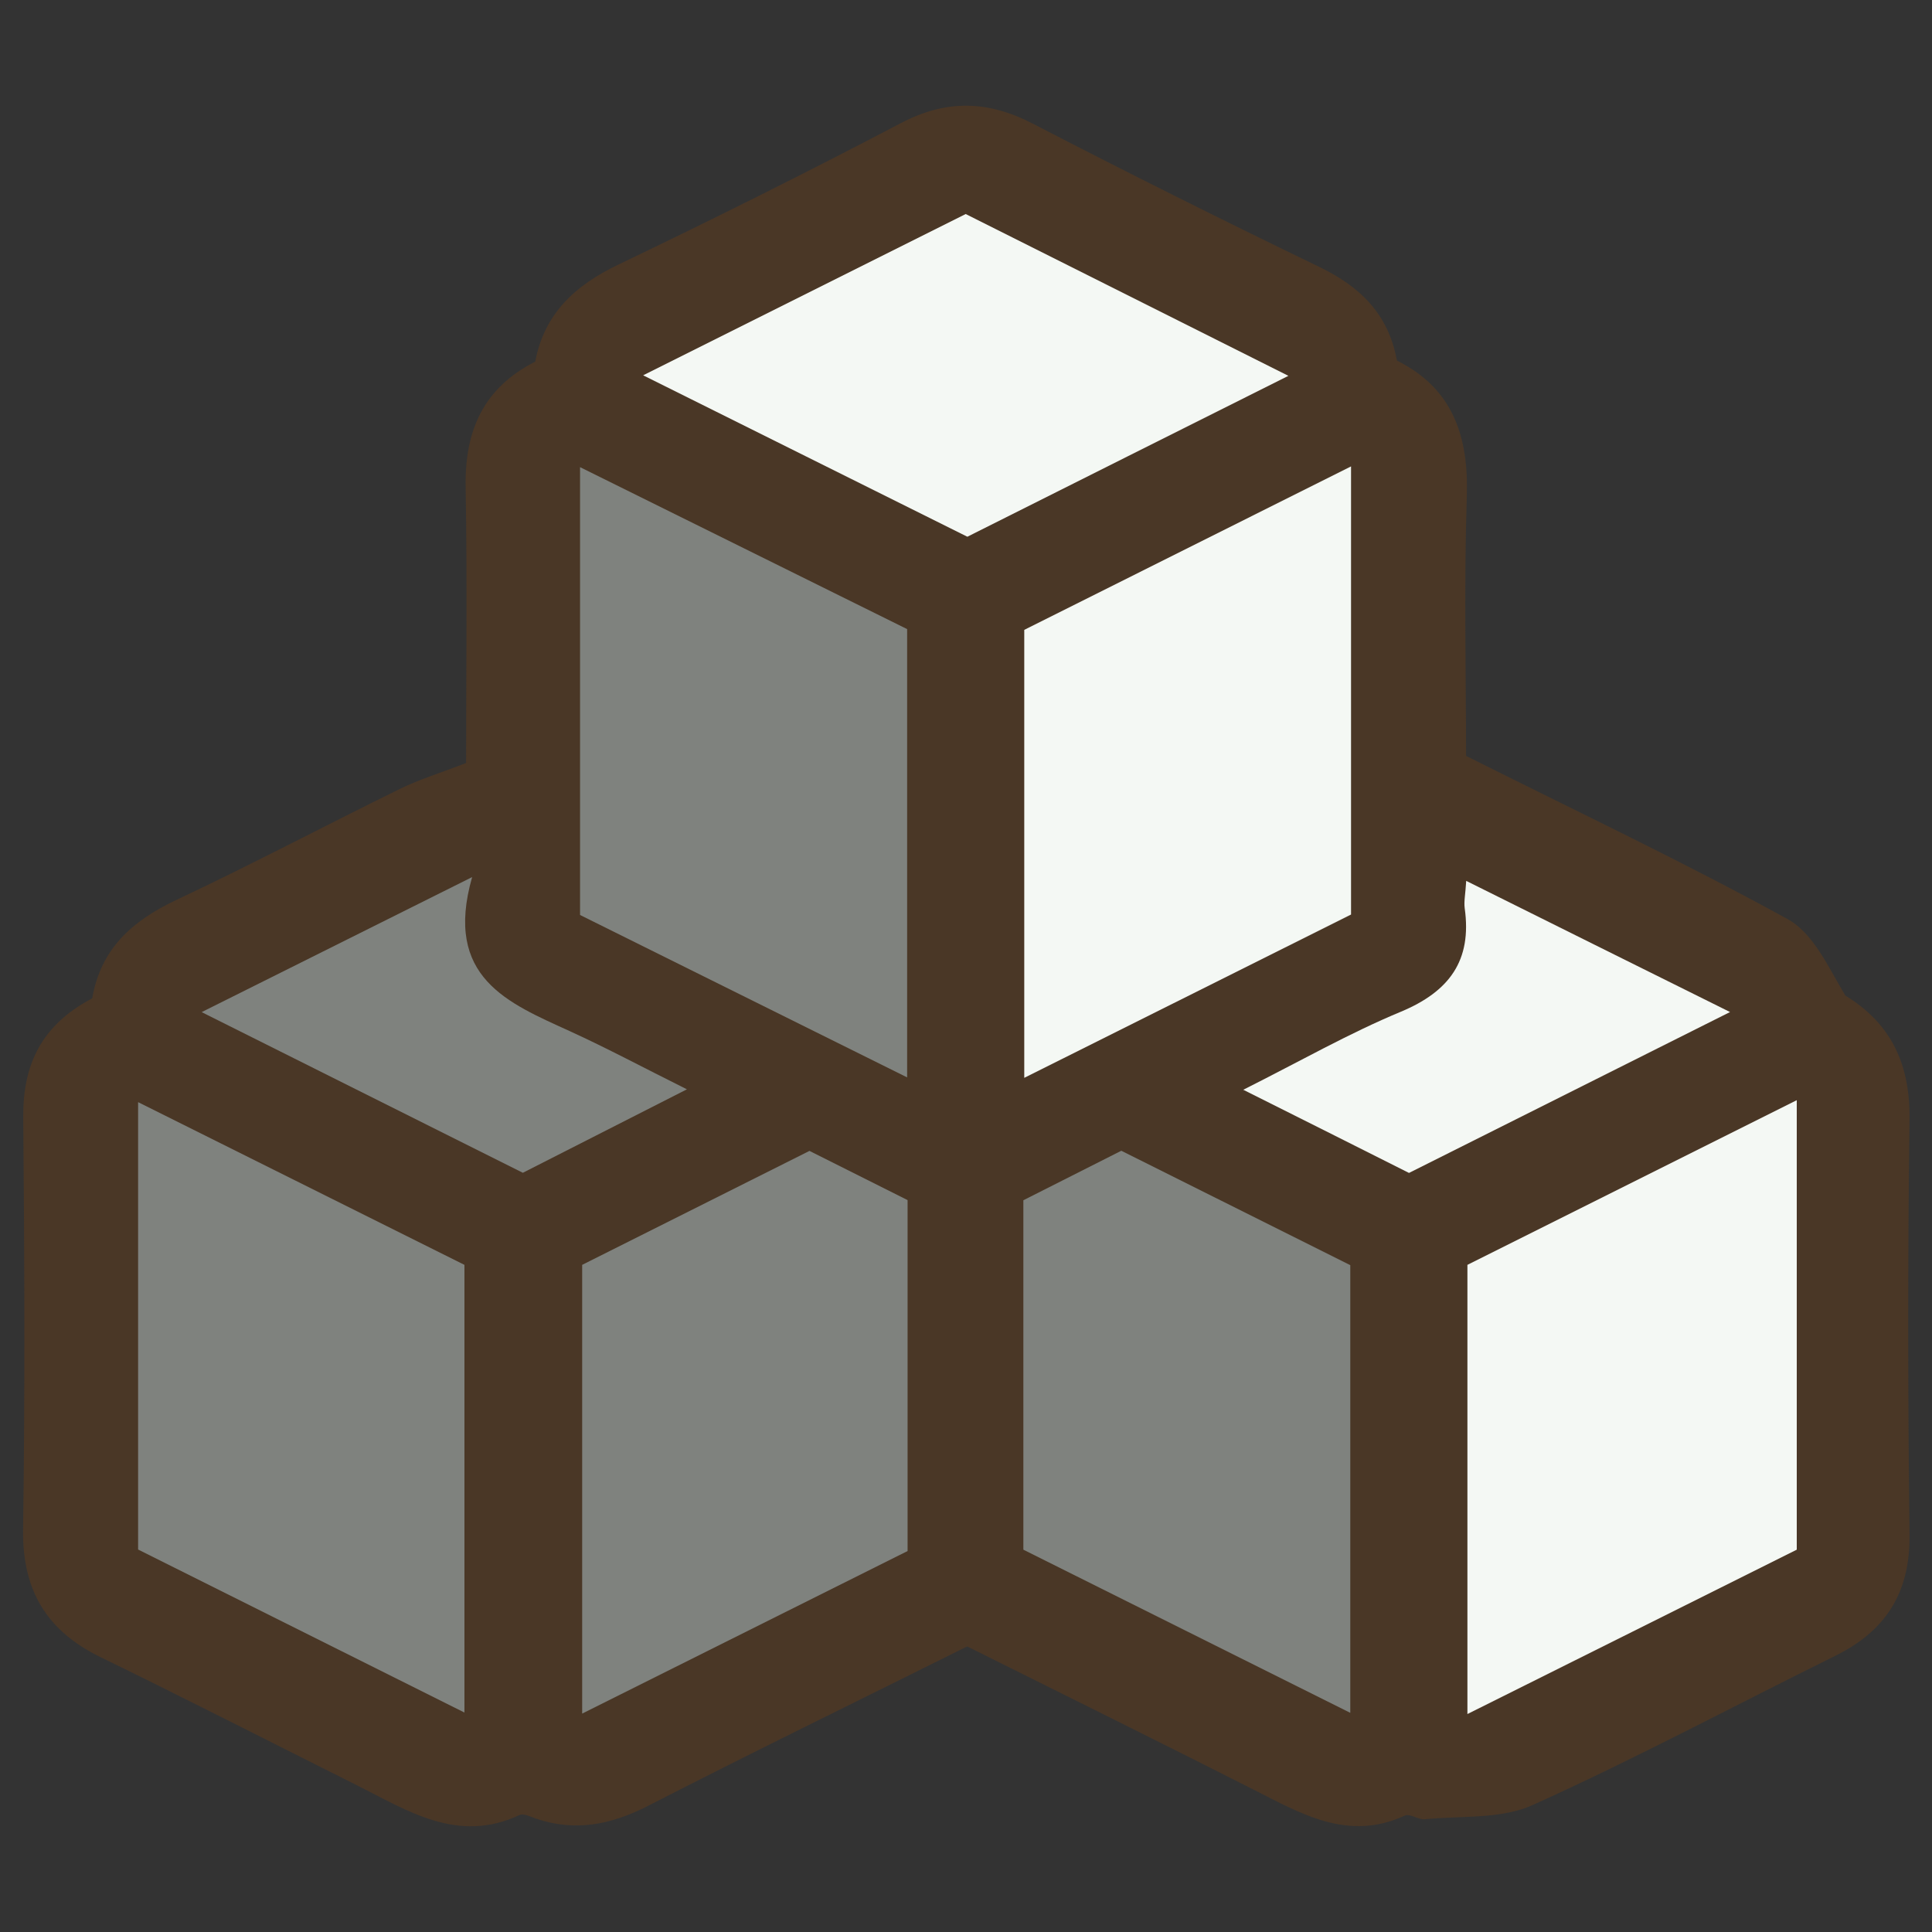 <?xml version="1.0" encoding="UTF-8"?>
<svg id="uuid-ccc0b9e0-270f-4b7a-ab64-359a21fef349" data-name="fill_sugar" xmlns="http://www.w3.org/2000/svg" viewBox="0 0 128 128">
  <rect x="0" y="0" width="128" height="128" fill="#333333" stroke="none"/>
  <path d="M6.11,66.14c.57-3.3,2.67-5.14,5.54-6.5,5.01-2.36,9.91-4.95,14.88-7.39,1.27-.62,2.65-1.04,4.35-1.7,0-5.9.08-12.1-.03-18.31-.06-3.69,1.16-6.53,4.61-8.28.6-3.18,2.64-5.06,5.51-6.43,6.3-3.02,12.55-6.14,18.73-9.38,3-1.57,5.75-1.5,8.72.04,6.28,3.25,12.61,6.41,18.98,9.49,2.67,1.29,4.58,3.08,5.15,6.21,3.68,1.83,4.76,4.98,4.63,8.99-.19,5.92-.05,11.85-.05,17.2,7.4,3.71,14.46,7.05,21.3,10.81,1.73.95,2.72,3.23,3.83,5.07,3.04,1.86,4.29,4.54,4.25,8.17-.12,9.2-.11,18.4,0,27.59.04,3.82-1.59,6.34-4.93,7.99-6.68,3.3-13.25,6.82-20.04,9.88-2.1.95-4.74.7-7.14.94-.44.04-1-.4-1.33-.24-3.76,1.73-6.85-.12-10.03-1.73-6.23-3.16-12.49-6.25-18.96-9.48-6.98,3.48-14.1,6.95-21.14,10.56-2.44,1.25-4.83,1.74-7.45.84-.35-.12-.8-.35-1.07-.23-4.09,1.92-7.4-.28-10.81-1.99-5.64-2.82-11.26-5.7-16.93-8.46-3.58-1.74-5.21-4.43-5.15-8.46.13-9.1.09-18.21.01-27.31-.03-3.5,1.2-6.12,4.59-7.9Z" style="fill: #4a3726; stroke-width: 0px;"/>
  <path d="M119.04,72.89v29.78c-7.26,3.63-14.39,7.18-21.82,10.89v-29.76c7.09-3.54,14.34-7.17,21.82-10.91Z" style="fill: #f4f8f4; stroke-width: 0px;"/>
  <path d="M38.43,60.61v-29.66c7.37,3.65,14.44,7.15,21.67,10.73v29.7c-7.39-3.67-14.47-7.19-21.67-10.76Z" style="fill: #7f827e; stroke-width: 0px;"/>
  <path d="M89.51,60.59c-7.19,3.59-14.27,7.13-21.65,10.82v-29.68c7.06-3.53,14.21-7.11,21.65-10.83v29.69Z" style="fill: #f4f8f4; stroke-width: 0px;"/>
  <path d="M30.77,113.46c-7.55-3.77-14.61-7.3-21.62-10.8v-29.64c7.46,3.72,14.5,7.23,21.62,10.78v29.66Z" style="fill: #7f827e; stroke-width: 0px;"/>
  <path d="M60.13,102.76c-7.04,3.52-14.09,7.04-21.56,10.77v-29.73c4.77-2.39,9.87-4.95,15.06-7.55,2.18,1.09,4.3,2.16,6.5,3.26v23.25Z" style="fill: #7f827e; stroke-width: 0px;"/>
  <path d="M89.46,113.48c-7.47-3.73-14.53-7.25-21.66-10.81v-23.15c2.11-1.07,4.23-2.14,6.49-3.28,5.03,2.51,10.06,5.03,15.17,7.58v29.65Z" style="fill: #7f827e; stroke-width: 0px;"/>
  <path d="M42.62,24.86c7.51-3.76,14.42-7.21,21.36-10.68,7.05,3.54,14.02,7.03,21.38,10.72-7.27,3.64-14.08,7.05-21.27,10.66-6.81-3.39-13.85-6.9-21.47-10.69Z" style="fill: #f4f8f4; stroke-width: 0px;"/>
  <path d="M13.37,67.05c6.25-3.12,11.68-5.83,17.91-8.94-1.9,6.66,2.38,8.34,6.5,10.22,2.43,1.11,4.78,2.37,7.73,3.84-3.88,1.97-7.32,3.72-10.87,5.53-6.84-3.42-13.65-6.83-21.27-10.64Z" style="fill: #7f827e; stroke-width: 0px;"/>
  <path d="M114.62,67.05c-7.49,3.75-14.38,7.21-21.27,10.66-3.6-1.81-7.08-3.56-10.98-5.51,3.78-1.9,7.02-3.75,10.44-5.17,3.21-1.34,4.72-3.39,4.23-6.86-.06-.46.05-.94.1-1.81,5.72,2.85,11.24,5.59,17.48,8.69Z" style="fill: #f4f8f4; stroke-width: 0px;"/>
</svg>